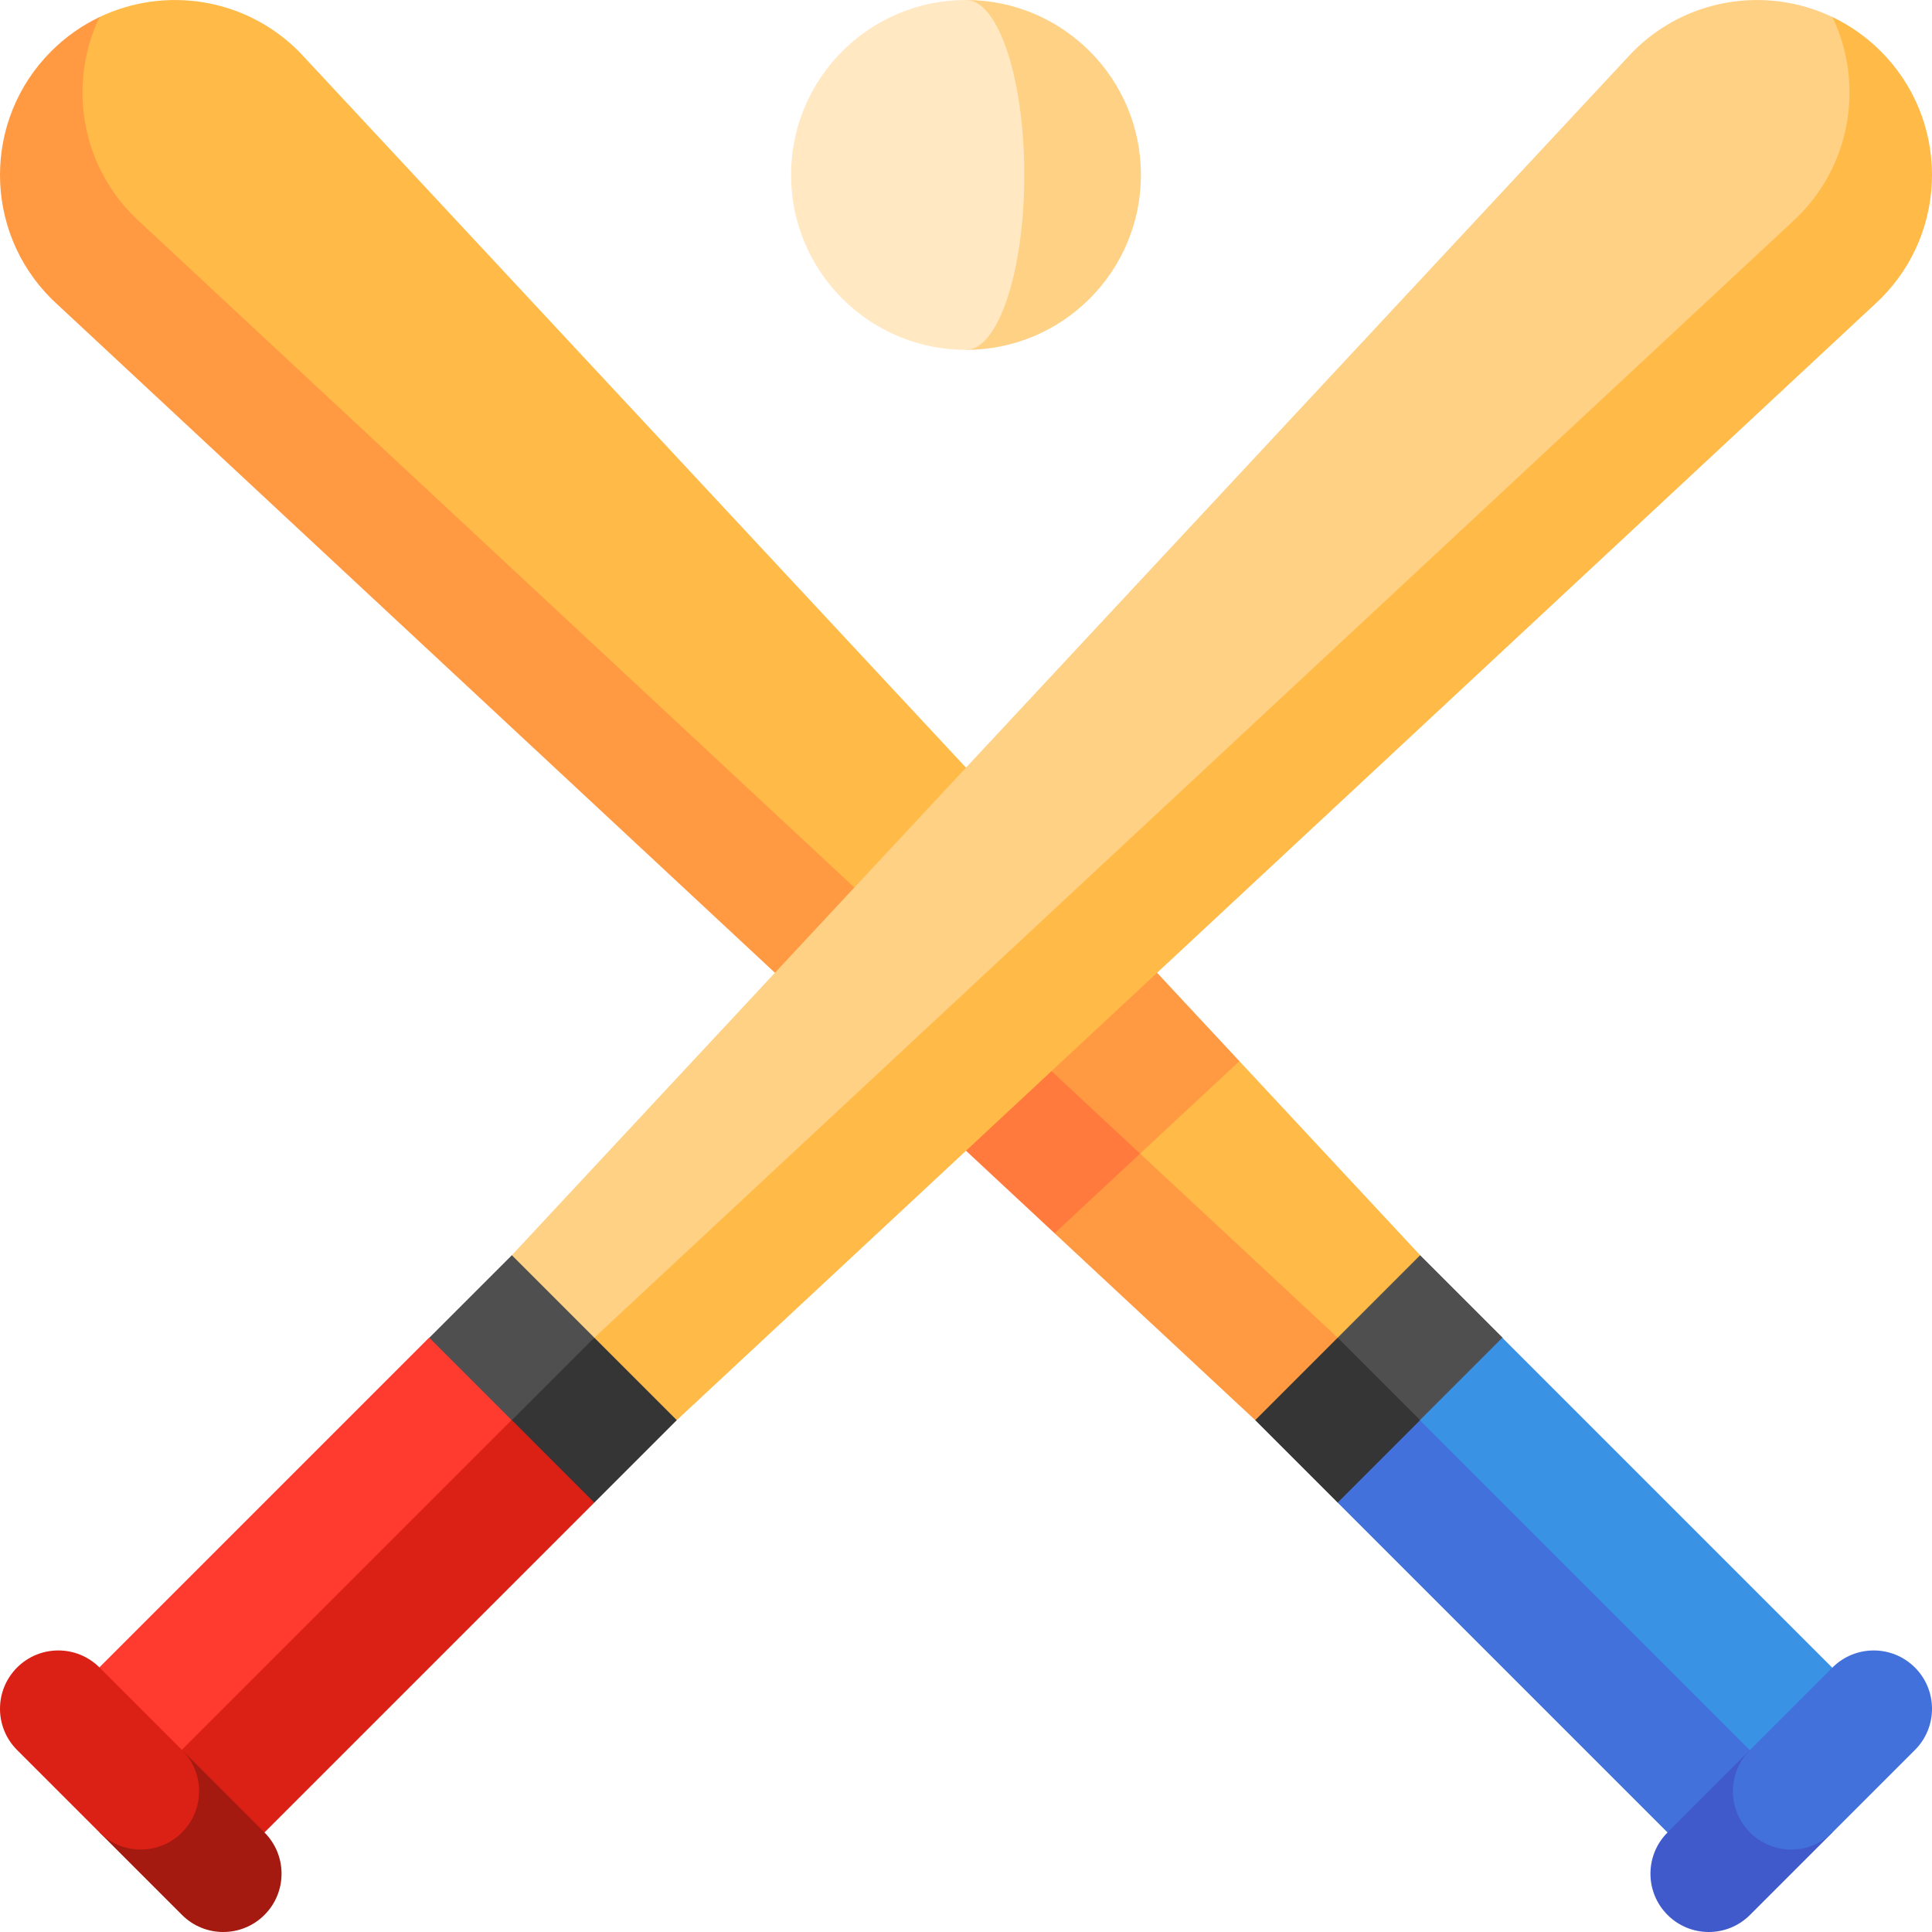 <svg id="Capa_1" enable-background="new 0 0 497 497" height="512" viewBox="0 0 497 497" width="512" xmlns="http://www.w3.org/2000/svg"><g><path d="m248.5 0v90c24.853 0 45-20.147 45-45s-20.147-45-45-45z" fill="#ffd185"/><path d="m263.5 45c0-24.853-6.716-45-15-45-24.853 0-45 20.147-45 45s20.147 45 45 45c8.284 0 15-20.147 15-45z" fill="#ffe8c2"/><path d="m390.076 368.863 24.749 45.962-91.924-49.498-51.612-48.073 13.568-53.61z" fill="#ff9a42"/><path d="m14.359 77.941c-.396-.369-.793-.735-1.179-1.121-17.574-17.574-17.574-46.066 0-63.64 3.72-3.72 7.933-6.644 12.424-8.789l233.502 233.502-35.214 35.214z" fill="#ff9a42"/><path d="m259.107 237.893 46.963 46.964-34.781 32.397-47.397-44.146z" fill="#ff7a3c"/><path d="m365.327 322.901 24.749 45.962-45.962-24.749-50.831-47.346-8.458-33.094 34.001 9.302z" fill="#ffba48"/><path d="m35.572 56.728c-.396-.369-.793-.735-1.179-1.121-13.853-13.854-16.777-34.489-8.788-51.216 16.726-7.988 37.361-5.064 51.215 8.789.386.386.752.783 1.121 1.179l195.167 209.533-28.002 28.002z" fill="#ffba48"/><path d="m273.108 223.892 45.718 49.084-25.543 23.792-48.177-44.874z" fill="#ff9a42"/><path d="m344.114 344.114 56.569 28.284-56.569 14.143-21.213-21.214z" fill="#353535"/><path d="m365.327 322.901 21.214 21.213v42.427l-42.427-42.427z" fill="#4f4f4f"/><path d="m365.327 365.327 116.673 74.247-42.426 42.426-95.46-95.459z" fill="#4271db"/><path d="m408.664 334.951h30v135h-30z" fill="#3992e3" transform="matrix(.707 -.707 .707 .707 -160.487 417.451)"/><path d="m450.18 492.607 21.213-21.213-21.213-21.214-21.213 21.213c-5.858 5.858-5.858 15.355 0 21.213s15.355 5.859 21.213.001z" fill="#405acc"/><path d="m450.18 471.393c5.858 5.858 15.355 5.858 21.213 0l21.213-21.213c5.858-5.858 5.858-15.355 0-21.213s-15.355-5.858-21.213 0l-21.213 21.213c-5.858 5.858-5.858 15.356 0 21.213z" fill="#4271db"/><path d="m483.82 13.18c-3.72-3.72-7.933-6.644-12.424-8.789l-364.472 364.472-24.749 45.962 91.924-49.497 308.542-287.387c.396-.369.793-.735 1.179-1.121 17.573-17.574 17.573-46.066 0-63.64z" fill="#ffba48"/><path d="m461.428 56.728c.396-.369.793-.735 1.179-1.121 13.853-13.853 16.777-34.489 8.789-51.215-16.726-7.988-37.362-5.065-51.215 8.789-.386.386-.752.783-1.121 1.179l-287.387 308.541-24.749 45.962 45.962-24.749z" fill="#ffd185"/><path d="m152.886 344.114-56.569 28.284 56.569 14.143 21.213-21.214z" fill="#353535"/><path d="m131.673 322.901-21.214 21.213v42.427l42.427-42.427z" fill="#4f4f4f"/><path d="m131.673 365.327-116.673 74.247 42.426 42.426 95.46-95.459z" fill="#db2116"/><path d="m5.836 387.451h135v30h-135z" fill="#ff3a2f" transform="matrix(.707 -.707 .707 .707 -263.096 169.732)"/><path d="m46.82 492.607-21.213-21.213 21.213-21.214 21.213 21.213c5.858 5.858 5.858 15.355 0 21.213s-15.355 5.859-21.213.001z" fill="#a41910"/><path d="m46.82 471.393c-5.858 5.858-15.355 5.858-21.213 0l-21.214-21.213c-5.858-5.858-5.858-15.355 0-21.213s15.355-5.858 21.213 0l21.214 21.213c5.858 5.858 5.858 15.356 0 21.213z" fill="#db2116"/></g></svg>